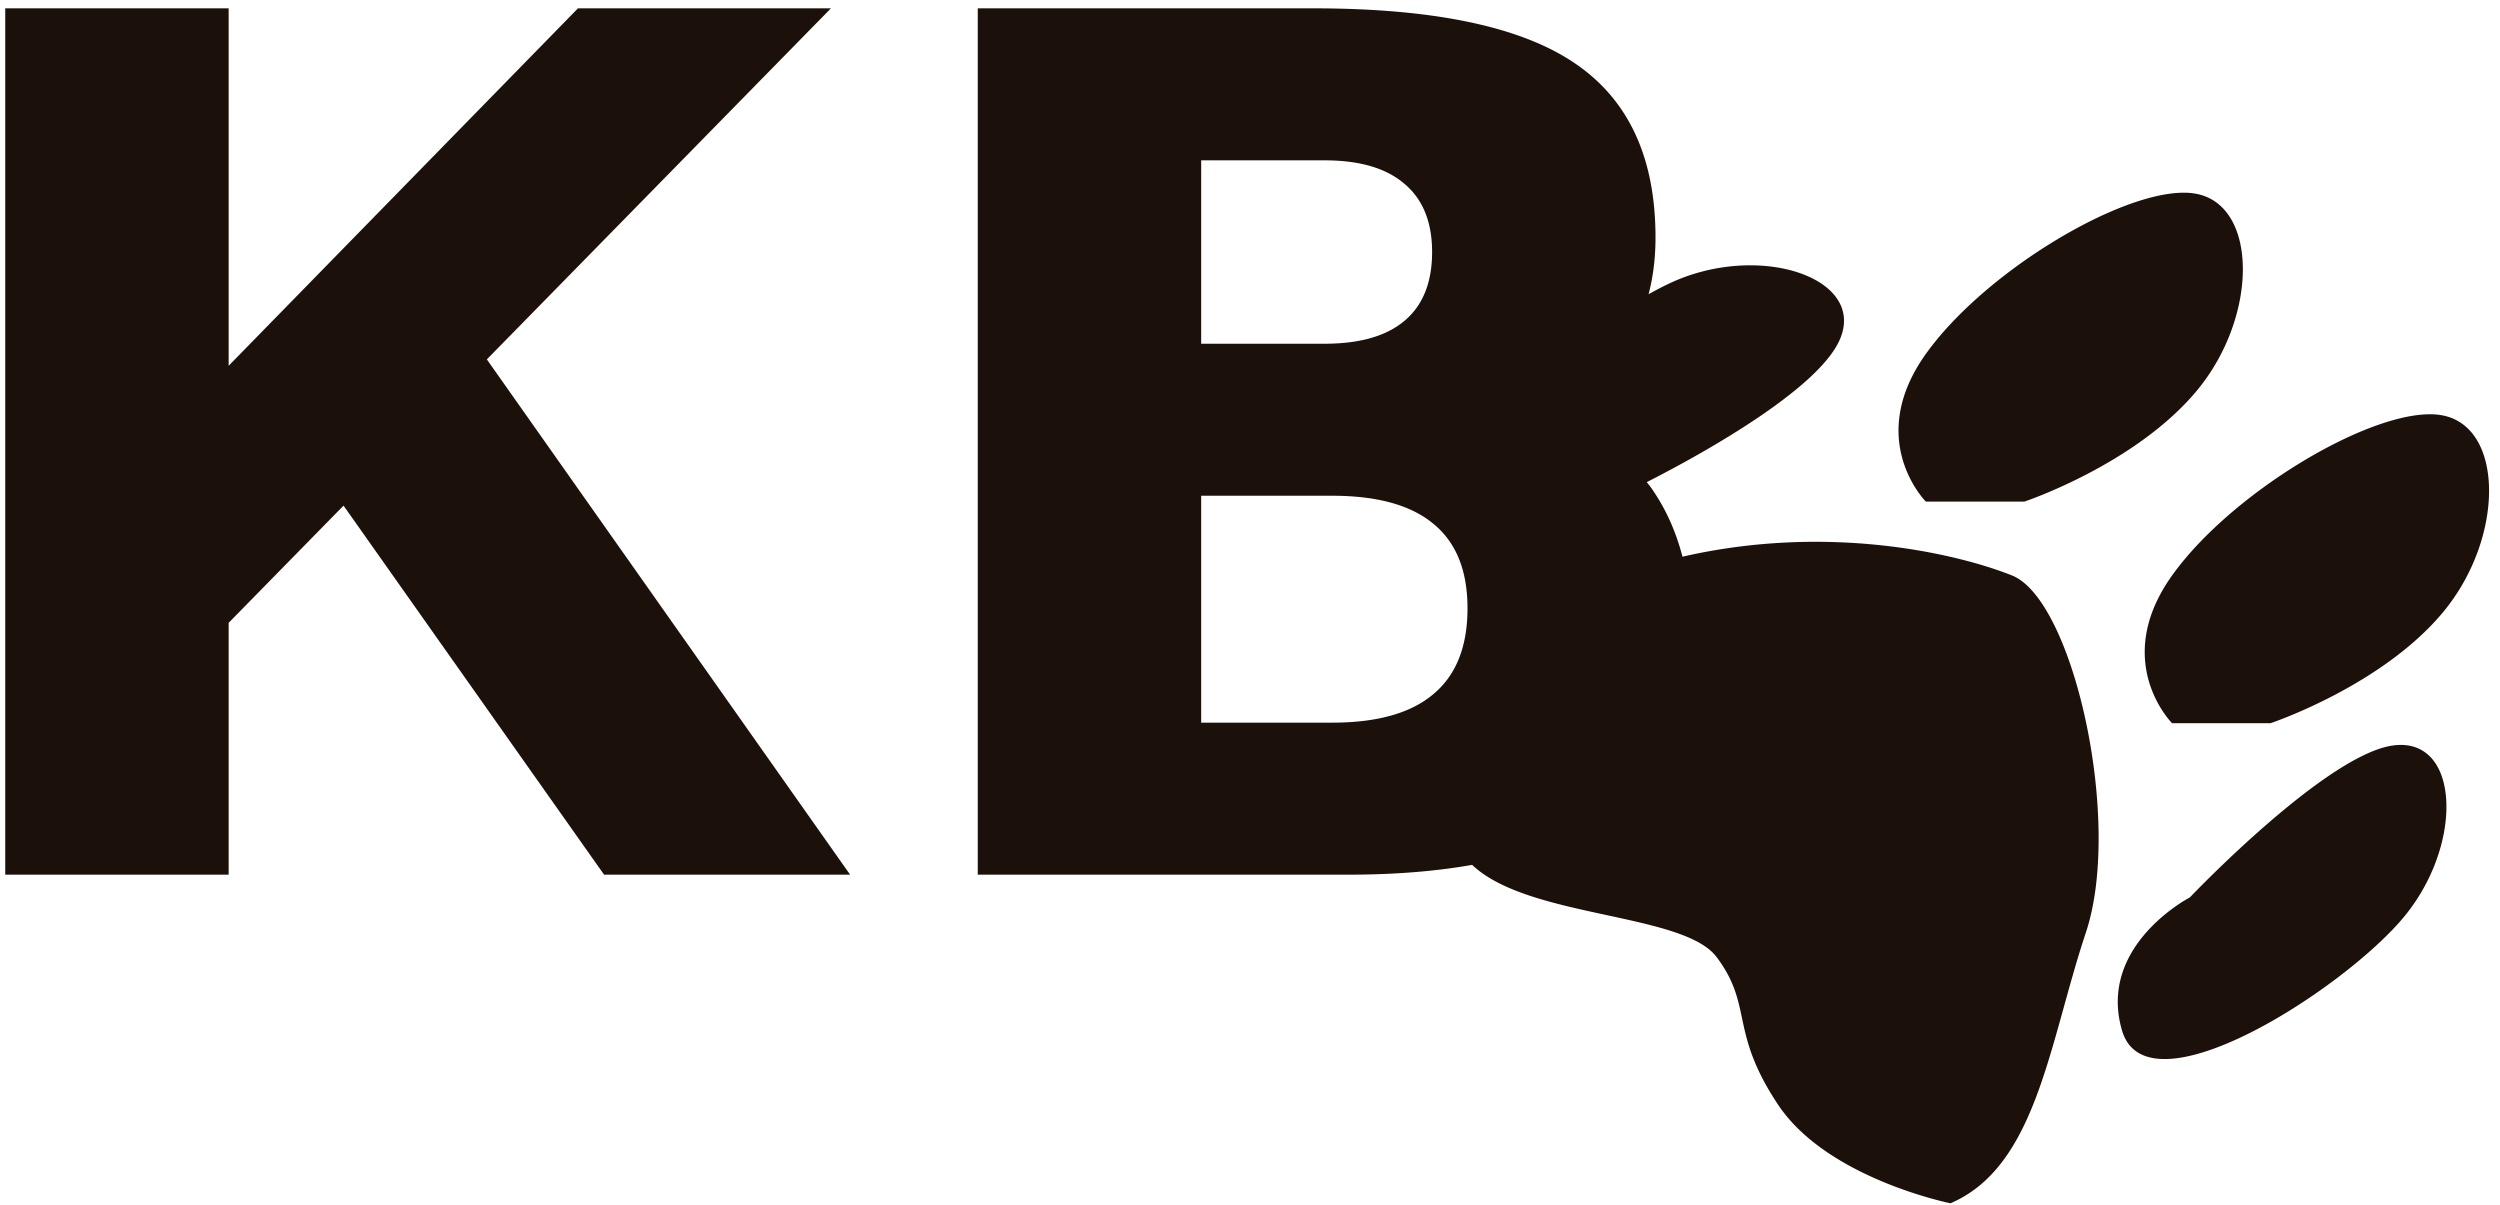 <svg xmlns="http://www.w3.org/2000/svg" width="305" height="147" viewBox="0 0 305 147"><path style="line-height:1.25;-inkscape-font-specification:'sans-serif Bold'" d="M.64 1.016v105.693h27.255V75.984l14.017-14.298 31.785 45.023h30.016L59.396 43.846l41.98-42.83H70.513L27.895 44.625V1.015H.64zm118.647 0v105.693h45.236c5.597 0 10.616-.403 15.077-1.195 6.853 6.528 25.744 5.804 29.828 11.25 4.505 6.007 1.5 9.01 7.508 18.021 6.007 9.01 21.025 12.014 21.025 12.014 10.512-4.505 12.014-19.523 16.52-33.04 4.505-13.515-1.501-40.546-9.01-43.55-6.564-2.625-22.308-6.398-40.21-2.291-.796-3.086-2.047-5.878-3.784-8.356-.181-.257-.382-.495-.57-.744 4.161-2.108 20.292-10.57 23.437-17.144 3.591-7.509-8.98-12.013-19.754-7.508-1.057.442-2.237 1.047-3.463 1.725.56-2.13.846-4.432.846-6.912 0-9.77-3.305-16.87-9.912-21.307-6.56-4.436-17.178-6.656-31.856-6.656h-40.918zm27.256 18.548h15.078c4.295 0 7.551.968 9.77 2.903 2.218 1.888 3.326 4.649 3.326 8.283 0 3.681-1.108 6.466-3.326 8.354-2.219 1.887-5.475 2.83-9.77 2.83h-15.078v-22.37zm119.928 3.946c-8.195-.044-24.474 9.81-31.514 19.666-7.509 10.512 0 18.021 0 18.021h12.016s13.514-4.505 21.023-13.515c7.509-9.011 7.509-22.526 0-24.028a8.012 8.012 0 00-1.525-.144zm30.035 27.031c-8.195-.044-24.472 9.813-31.512 19.668-7.509 10.512 0 18.021 0 18.021h12.014s13.516-4.506 21.025-13.517c7.51-9.01 7.51-22.526 0-24.027a8.033 8.033 0 00-1.527-.145zm-149.963 9.941h15.998c5.522 0 9.651 1.157 12.389 3.47 2.737 2.265 4.105 5.685 4.105 10.263 0 4.672-1.391 8.166-4.176 10.478-2.737 2.313-6.843 3.47-12.318 3.47h-15.998v-27.68zm146.135 30.403c-.243.008-.493.03-.75.066-8.243 1.16-24.766 18.535-24.766 18.535s-11.3 5.842-8.281 16.215c3.019 10.373 26.7-4.736 34.246-13.65 7.31-8.636 7.067-21.43-.45-21.166z" font-weight="700" font-size="144.982" font-family="sans-serif" letter-spacing="0" word-spacing="0" fill="#1b110a"/></svg>